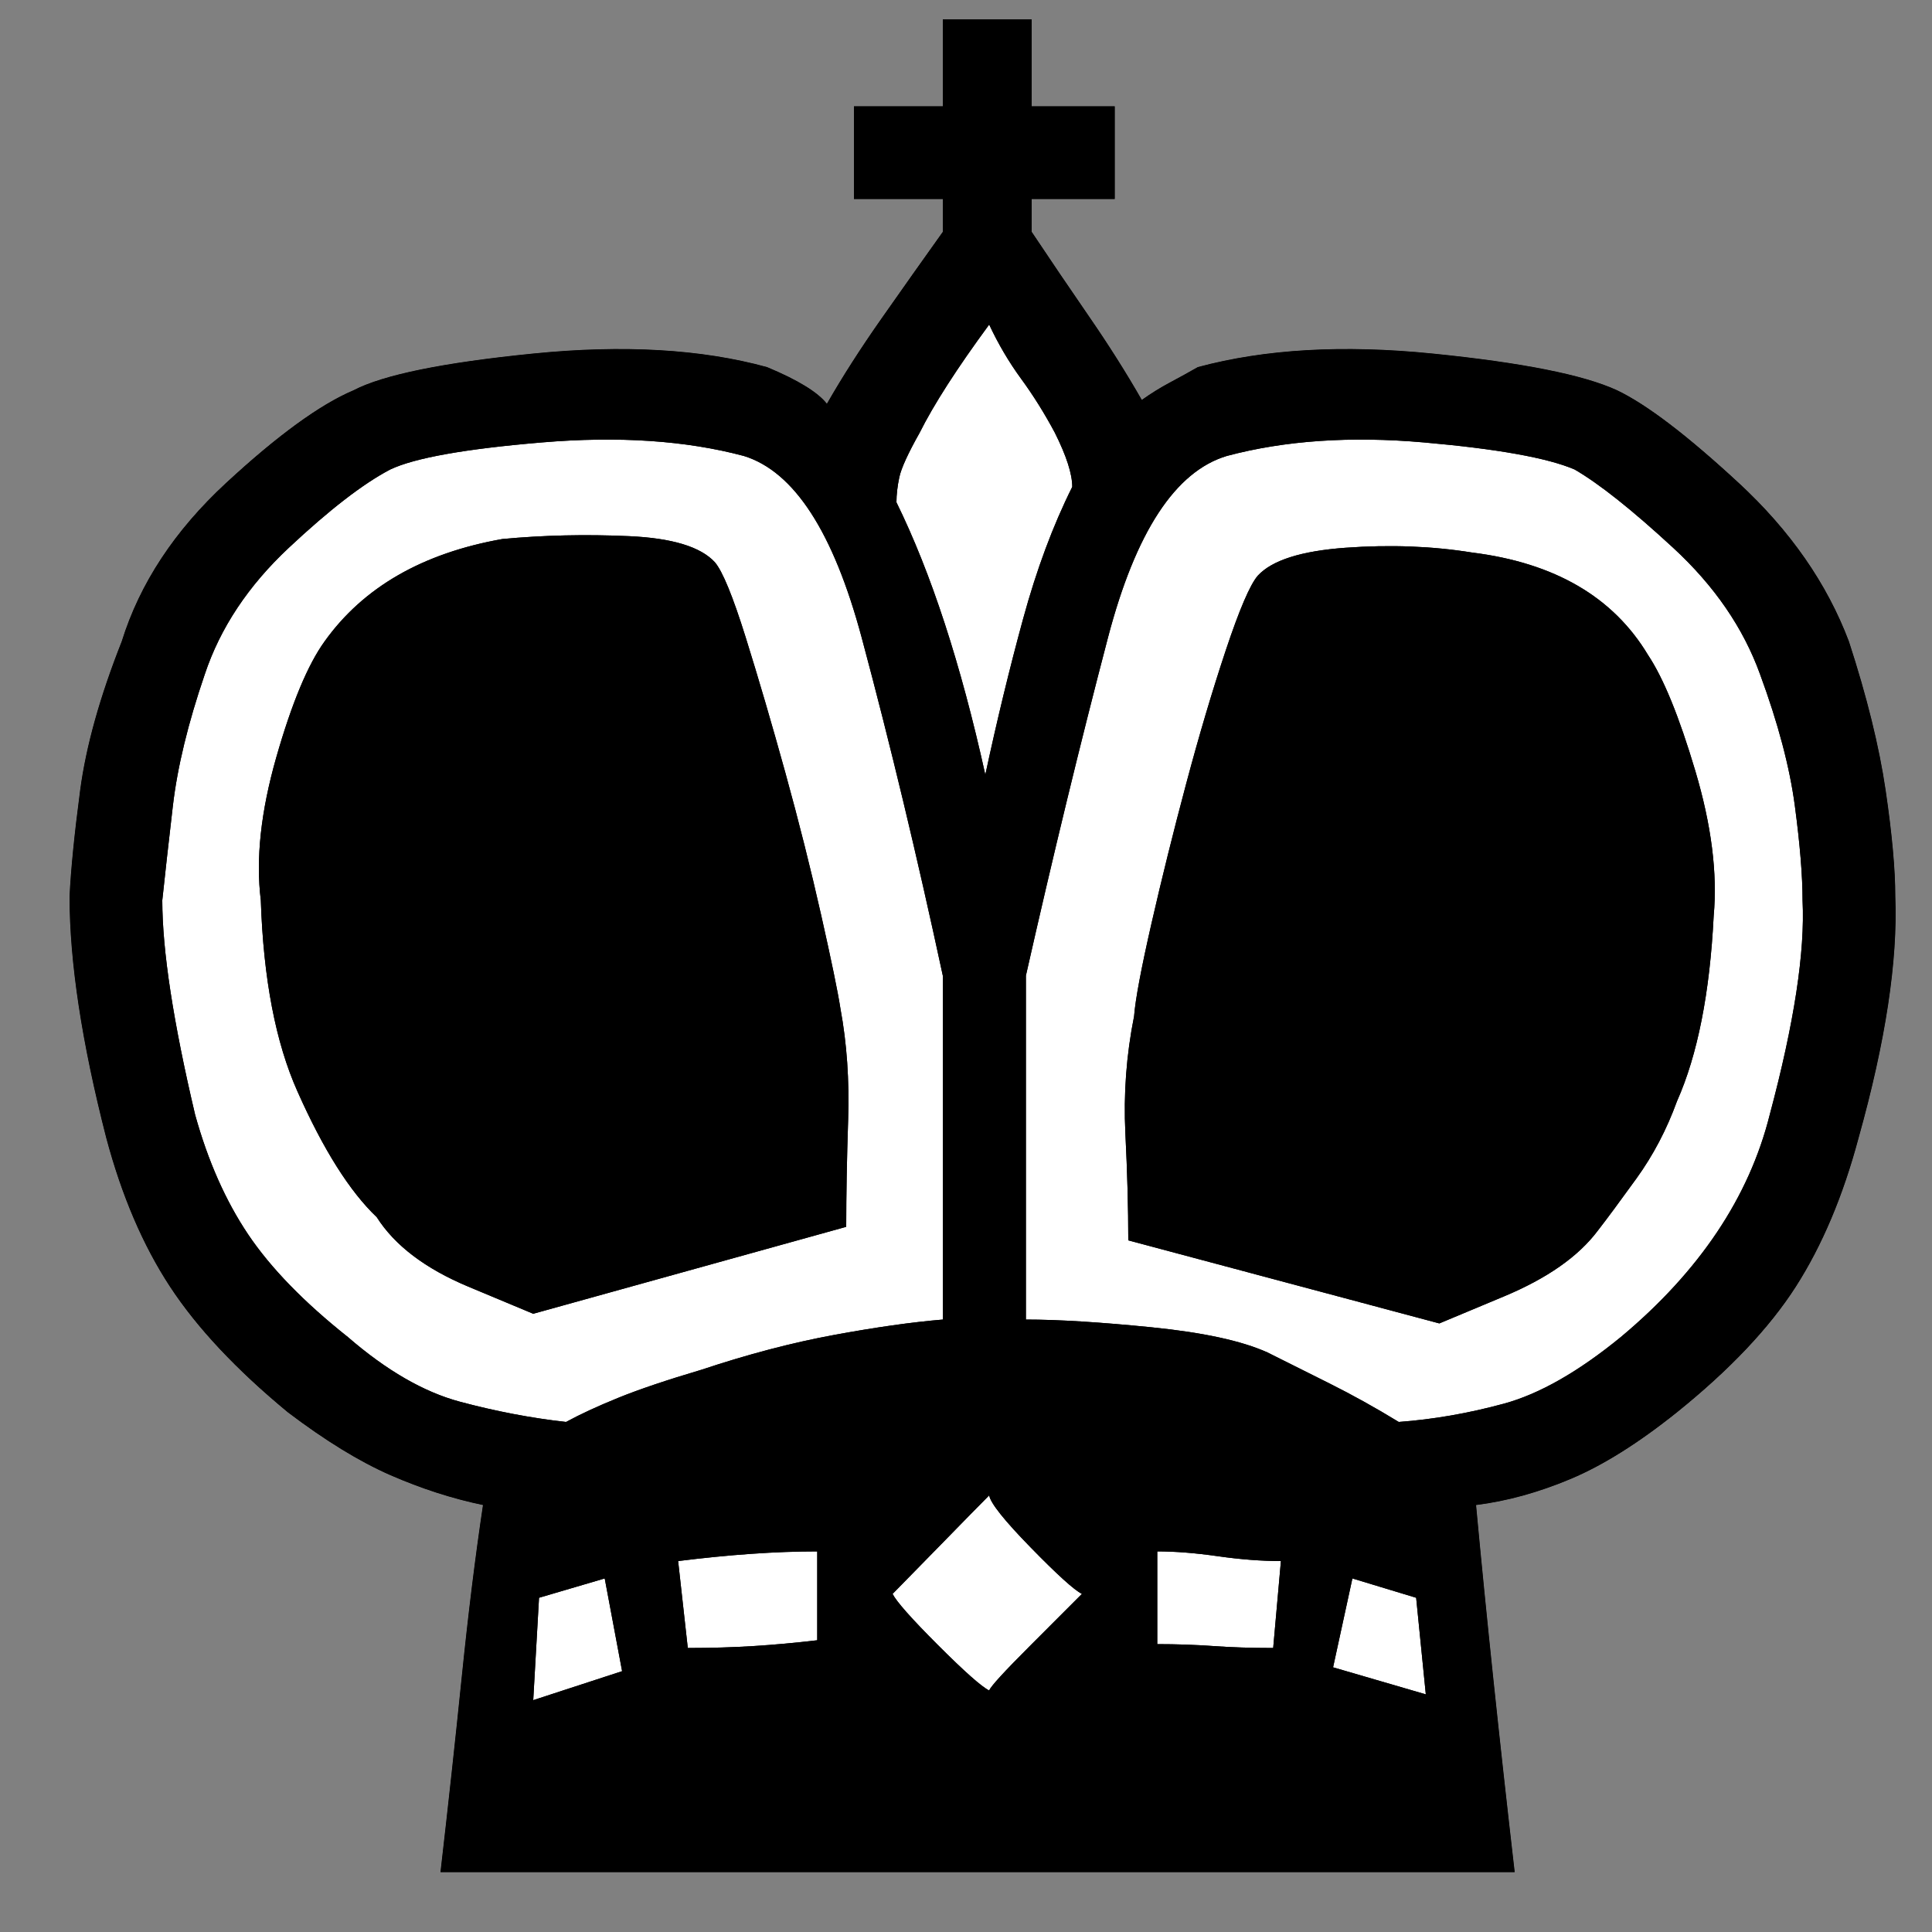 <svg xmlns="http://www.w3.org/2000/svg" version="1.1" id="ludo-svg-node-iy4xtjtn" width="45" height="45" viewBox="0 0 45 45" style="-webkit-tap-highlight-color: rgba(0, 0, 0, 0); width: 45px; height: 45px;"><rect x="0" y="0" width="45" height="45" fill="#808080" stroke="none"/><g id="ludo-svg-node-iy4xtjto" style="-webkit-tap-highlight-color: rgba(0, 0, 0, 0);"><path id="ludo-svg-node-iy4xtjvu" d="M 15.795 36.36 L 16.02 38.385 Q 16.83 38.385 17.55 38.34 Q 18.27 38.295 19.035 38.205 L 19.035 36.135 Q 17.595 36.135 15.795 36.36 Z" fill="#fff" style="-webkit-tap-highlight-color: rgba(0, 0, 0, 0);"></path><path id="ludo-svg-node-iy4xtjvv" d="M 29.835 36.36 Q 29.16 36.36 28.372 36.248 Q 27.585 36.135 26.955 36.135 L 26.955 38.295 Q 27.63 38.295 28.26 38.34 Q 28.89 38.385 29.655 38.385 L 29.835 36.36 Z" fill="#fff" style="-webkit-tap-highlight-color: rgba(0, 0, 0, 0);"></path><path id="ludo-svg-node-iy4xtjvw" d="M 13.185 33.12 Q 13.68 32.85 14.4 32.558 Q 15.12 32.265 16.335 31.905 Q 17.955 31.365 19.418 31.095 Q 20.88 30.825 21.96 30.735 L 21.96 22.725 Q 21.06 18.54 20.07 14.85 Q 19.08 11.16 17.325 10.62 Q 15.3 10.08 12.622 10.305 Q 9.945 10.53 9.09 10.935 Q 8.145 11.43 6.728 12.758 Q 5.31 14.085 4.77 15.705 Q 4.185 17.415 4.027 18.765 Q 3.87 20.115 3.78 20.97 Q 3.78 22.725 4.545 25.965 Q 4.995 27.585 5.782 28.755 Q 6.57 29.925 8.1 31.14 Q 9.45 32.31 10.71 32.648 Q 11.97 32.985 13.185 33.12 Z" fill="#fff" style="-webkit-tap-highlight-color: rgba(0, 0, 0, 0);"></path><path id="ludo-svg-node-iy4xtjvx" d="M 22.95 18.045 Q 23.355 16.155 23.828 14.422 Q 24.3 12.69 24.975 11.34 Q 24.975 10.89 24.57 10.08 Q 24.21 9.405 23.782 8.82 Q 23.355 8.235 23.04 7.56 Q 21.915 9.09 21.42 10.08 Q 21.015 10.8 20.947 11.115 Q 20.88 11.43 20.88 11.7 Q 22.095 14.175 22.95 18.045 Z" fill="#fff" style="-webkit-tap-highlight-color: rgba(0, 0, 0, 0);"></path><path id="ludo-svg-node-iy4xtjvy" d="M 34.38 35.055 Q 34.74 38.925 35.28 43.605 L 10.26 43.605 Q 10.53 41.265 10.755 39.06 Q 10.98 36.855 11.25 35.055 Q 10.17 34.83 9.09 34.358 Q 8.01 33.885 6.705 32.895 Q 4.905 31.41 3.96 29.97 Q 3.015 28.53 2.475 26.505 Q 1.62 23.175 1.62 20.88 Q 1.665 19.935 1.867 18.405 Q 2.07 16.875 2.835 14.94 Q 3.465 12.915 5.265 11.25 Q 7.065 9.585 8.235 9.09 Q 9.27 8.55 12.42 8.235 Q 15.57 7.92 17.865 8.55 Q 18.945 9 19.26 9.405 Q 19.8 8.46 20.543 7.403 Q 21.285 6.345 21.96 5.4 L 21.96 4.635 L 19.89 4.635 L 19.89 2.475 L 21.96 2.475 L 21.96 0.45 L 24.03 0.45 L 24.03 2.475 L 25.965 2.475 L 25.965 4.635 L 24.03 4.635 L 24.03 5.4 Q 24.66 6.345 25.357 7.358 Q 26.055 8.37 26.595 9.315 Q 26.91 9.09 27.247 8.91 Q 27.585 8.73 27.9 8.55 Q 30.24 7.92 33.367 8.235 Q 36.495 8.55 37.665 9.09 Q 38.7 9.585 40.5 11.25 Q 42.3 12.915 43.065 14.94 Q 43.695 16.875 43.92 18.405 Q 44.145 19.935 44.145 20.88 Q 44.235 23.13 43.29 26.505 Q 42.75 28.53 41.828 29.97 Q 40.905 31.41 39.06 32.895 Q 37.71 33.975 36.585 34.447 Q 35.46 34.92 34.38 35.055 Z" fill="#fff" style="-webkit-tap-highlight-color: rgba(0, 0, 0, 0);"></path><path id="ludo-svg-node-iy4xtjvz" d="M 23.04 34.83 Q 22.77 35.1 21.848 36.045 Q 20.925 36.99 20.79 37.125 Q 20.925 37.395 21.848 38.318 Q 22.77 39.24 23.04 39.375 Q 23.085 39.24 24.008 38.318 Q 24.93 37.395 25.2 37.125 Q 24.93 36.99 24.008 36.045 Q 23.085 35.1 23.04 34.83 Z" fill="#fff" style="-webkit-tap-highlight-color: rgba(0, 0, 0, 0);"></path><path id="ludo-svg-node-iy4xtjw0" d="M 23.895 30.735 Q 25.02 30.735 26.82 30.915 Q 28.62 31.095 29.52 31.5 Q 30.15 31.815 30.96 32.22 Q 31.77 32.625 32.58 33.12 Q 33.795 33.03 35.032 32.693 Q 36.27 32.355 37.755 31.14 Q 40.5 28.845 41.22 25.965 Q 42.075 22.77 41.985 20.97 Q 41.985 20.115 41.805 18.765 Q 41.625 17.415 40.995 15.705 Q 40.41 14.085 38.97 12.758 Q 37.53 11.43 36.675 10.935 Q 35.73 10.53 33.165 10.305 Q 30.6 10.08 28.575 10.62 Q 26.775 11.16 25.807 14.85 Q 24.84 18.54 23.895 22.725 L 23.895 30.735 Z" fill="#fff" style="-webkit-tap-highlight-color: rgba(0, 0, 0, 0);"></path><path id="ludo-svg-node-iy4xtjw1" d="M 12.42 30.6 Q 12.42 30.6 10.912 29.97 Q 9.405 29.34 8.775 28.35 Q 7.83 27.45 6.93 25.425 Q 6.165 23.715 6.075 20.97 Q 5.895 19.53 6.435 17.64 Q 6.975 15.75 7.56 14.94 Q 8.91 13.05 11.7 12.555 Q 13.14 12.42 14.647 12.488 Q 16.155 12.555 16.65 13.095 Q 16.92 13.41 17.37 14.85 Q 17.82 16.29 18.293 18 Q 18.765 19.71 19.125 21.308 Q 19.485 22.905 19.575 23.49 Q 19.8 24.705 19.755 26.078 Q 19.71 27.45 19.71 28.575 L 12.42 30.6 Z" fill="#fff" style="-webkit-tap-highlight-color: rgba(0, 0, 0, 0);"></path><path id="ludo-svg-node-iy4xtjw2" d="M 33.525 30.825 L 26.28 28.89 Q 26.28 27.765 26.212 26.393 Q 26.145 25.02 26.415 23.67 Q 26.46 23.085 26.82 21.51 Q 27.18 19.935 27.63 18.248 Q 28.08 16.56 28.552 15.143 Q 29.025 13.725 29.295 13.41 Q 29.79 12.87 31.342 12.758 Q 32.895 12.645 34.29 12.87 Q 37.17 13.23 38.385 15.255 Q 38.925 16.065 39.487 17.955 Q 40.05 19.845 39.915 21.33 Q 39.78 24.03 39.06 25.65 Q 38.7 26.64 38.115 27.45 Q 37.53 28.26 37.215 28.665 Q 36.54 29.565 35.032 30.195 Q 33.525 30.825 33.525 30.825 Z" fill="#fff" style="-webkit-tap-highlight-color: rgba(0, 0, 0, 0);"></path><path id="ludo-svg-node-iy4xtjw3" d="M 14.49 38.925 L 14.085 36.765 L 12.555 37.215 L 12.42 39.6 L 14.49 38.925 Z" fill="#fff" style="-webkit-tap-highlight-color: rgba(0, 0, 0, 0);"></path><path id="ludo-svg-node-iy4xtjw4" d="M 15.795 36.36 L 16.02 38.385 Q 16.83 38.385 17.55 38.34 Q 18.27 38.295 19.035 38.205 L 19.035 36.135 Q 17.595 36.135 15.795 36.36 M 29.835 36.36 Q 29.16 36.36 28.372 36.248 Q 27.585 36.135 26.955 36.135 L 26.955 38.295 Q 27.63 38.295 28.26 38.34 Q 28.89 38.385 29.655 38.385 L 29.835 36.36 M 13.185 33.12 Q 13.68 32.85 14.4 32.558 Q 15.12 32.265 16.335 31.905 Q 17.955 31.365 19.418 31.095 Q 20.88 30.825 21.96 30.735 L 21.96 22.725 Q 21.06 18.54 20.07 14.85 Q 19.08 11.16 17.325 10.62 Q 15.3 10.08 12.622 10.305 Q 9.945 10.53 9.09 10.935 Q 8.145 11.43 6.728 12.758 Q 5.31 14.085 4.77 15.705 Q 4.185 17.415 4.027 18.765 Q 3.87 20.115 3.78 20.97 Q 3.78 22.725 4.545 25.965 Q 4.995 27.585 5.782 28.755 Q 6.57 29.925 8.1 31.14 Q 9.45 32.31 10.71 32.648 Q 11.97 32.985 13.185 33.12 M 22.95 18.045 Q 23.355 16.155 23.828 14.422 Q 24.3 12.69 24.975 11.34 Q 24.975 10.89 24.57 10.08 Q 24.21 9.405 23.782 8.82 Q 23.355 8.235 23.04 7.56 Q 21.915 9.09 21.42 10.08 Q 21.015 10.8 20.947 11.115 Q 20.88 11.43 20.88 11.7 Q 22.095 14.175 22.95 18.045 M 34.38 35.055 Q 34.74 38.925 35.28 43.605 L 10.26 43.605 Q 10.53 41.265 10.755 39.06 Q 10.98 36.855 11.25 35.055 Q 10.17 34.83 9.09 34.358 Q 8.01 33.885 6.705 32.895 Q 4.905 31.41 3.96 29.97 Q 3.015 28.53 2.475 26.505 Q 1.62 23.175 1.62 20.88 Q 1.665 19.935 1.867 18.405 Q 2.07 16.875 2.835 14.94 Q 3.465 12.915 5.265 11.25 Q 7.065 9.585 8.235 9.09 Q 9.27 8.55 12.42 8.235 Q 15.57 7.92 17.865 8.55 Q 18.945 9 19.26 9.405 Q 19.8 8.46 20.543 7.403 Q 21.285 6.345 21.96 5.4 L 21.96 4.635 L 19.89 4.635 L 19.89 2.475 L 21.96 2.475 L 21.96 0.45 L 24.03 0.45 L 24.03 2.475 L 25.965 2.475 L 25.965 4.635 L 24.03 4.635 L 24.03 5.4 Q 24.66 6.345 25.357 7.358 Q 26.055 8.37 26.595 9.315 Q 26.91 9.09 27.247 8.91 Q 27.585 8.73 27.9 8.55 Q 30.24 7.92 33.367 8.235 Q 36.495 8.55 37.665 9.09 Q 38.7 9.585 40.5 11.25 Q 42.3 12.915 43.065 14.94 Q 43.695 16.875 43.92 18.405 Q 44.145 19.935 44.145 20.88 Q 44.235 23.13 43.29 26.505 Q 42.75 28.53 41.828 29.97 Q 40.905 31.41 39.06 32.895 Q 37.71 33.975 36.585 34.447 Q 35.46 34.92 34.38 35.055 M 23.04 34.83 Q 22.77 35.1 21.848 36.045 Q 20.925 36.99 20.79 37.125 Q 20.925 37.395 21.848 38.318 Q 22.77 39.24 23.04 39.375 Q 23.085 39.24 24.008 38.318 Q 24.93 37.395 25.2 37.125 Q 24.93 36.99 24.008 36.045 Q 23.085 35.1 23.04 34.83 M 23.895 30.735 Q 25.02 30.735 26.82 30.915 Q 28.62 31.095 29.52 31.5 Q 30.15 31.815 30.96 32.22 Q 31.77 32.625 32.58 33.12 Q 33.795 33.03 35.032 32.693 Q 36.27 32.355 37.755 31.14 Q 40.5 28.845 41.22 25.965 Q 42.075 22.77 41.985 20.97 Q 41.985 20.115 41.805 18.765 Q 41.625 17.415 40.995 15.705 Q 40.41 14.085 38.97 12.758 Q 37.53 11.43 36.675 10.935 Q 35.73 10.53 33.165 10.305 Q 30.6 10.08 28.575 10.62 Q 26.775 11.16 25.807 14.85 Q 24.84 18.54 23.895 22.725 L 23.895 30.735 M 12.42 30.6 Q 12.42 30.6 10.912 29.97 Q 9.405 29.34 8.775 28.35 Q 7.83 27.45 6.93 25.425 Q 6.165 23.715 6.075 20.97 Q 5.895 19.53 6.435 17.64 Q 6.975 15.75 7.56 14.94 Q 8.91 13.05 11.7 12.555 Q 13.14 12.42 14.647 12.488 Q 16.155 12.555 16.65 13.095 Q 16.92 13.41 17.37 14.85 Q 17.82 16.29 18.293 18 Q 18.765 19.71 19.125 21.308 Q 19.485 22.905 19.575 23.49 Q 19.8 24.705 19.755 26.078 Q 19.71 27.45 19.71 28.575 L 12.42 30.6 M 33.525 30.825 L 26.28 28.89 Q 26.28 27.765 26.212 26.393 Q 26.145 25.02 26.415 23.67 Q 26.46 23.085 26.82 21.51 Q 27.18 19.935 27.63 18.248 Q 28.08 16.56 28.552 15.143 Q 29.025 13.725 29.295 13.41 Q 29.79 12.87 31.342 12.758 Q 32.895 12.645 34.29 12.87 Q 37.17 13.23 38.385 15.255 Q 38.925 16.065 39.487 17.955 Q 40.05 19.845 39.915 21.33 Q 39.78 24.03 39.06 25.65 Q 38.7 26.64 38.115 27.45 Q 37.53 28.26 37.215 28.665 Q 36.54 29.565 35.032 30.195 Q 33.525 30.825 33.525 30.825 M 14.49 38.925 L 14.085 36.765 L 12.555 37.215 L 12.42 39.6 L 14.49 38.925 M 31.05 38.835 L 33.21 39.465 L 32.985 37.215 L 31.5 36.765 L 31.05 38.835 Z Z" style="-webkit-tap-highlight-color: rgba(0, 0, 0, 0);"></path><path id="ludo-svg-node-iy4xtjtp" d="M 15.795 36.36 L 16.02 38.385 Q 16.83 38.385 17.55 38.34 Q 18.27 38.295 19.035 38.205 L 19.035 36.135 Q 17.595 36.135 15.795 36.36 M 29.835 36.36 Q 29.16 36.36 28.372 36.248 Q 27.585 36.135 26.955 36.135 L 26.955 38.295 Q 27.63 38.295 28.26 38.34 Q 28.89 38.385 29.655 38.385 L 29.835 36.36 M 13.185 33.12 Q 13.68 32.85 14.4 32.558 Q 15.12 32.265 16.335 31.905 Q 17.955 31.365 19.418 31.095 Q 20.88 30.825 21.96 30.735 L 21.96 22.725 Q 21.06 18.54 20.07 14.85 Q 19.08 11.16 17.325 10.62 Q 15.3 10.08 12.622 10.305 Q 9.945 10.53 9.09 10.935 Q 8.145 11.43 6.728 12.758 Q 5.31 14.085 4.77 15.705 Q 4.185 17.415 4.027 18.765 Q 3.87 20.115 3.78 20.97 Q 3.78 22.725 4.545 25.965 Q 4.995 27.585 5.782 28.755 Q 6.57 29.925 8.1 31.14 Q 9.45 32.31 10.71 32.648 Q 11.97 32.985 13.185 33.12 M 22.95 18.045 Q 23.355 16.155 23.828 14.422 Q 24.3 12.69 24.975 11.34 Q 24.975 10.89 24.57 10.08 Q 24.21 9.405 23.782 8.82 Q 23.355 8.235 23.04 7.56 Q 21.915 9.09 21.42 10.08 Q 21.015 10.8 20.947 11.115 Q 20.88 11.43 20.88 11.7 Q 22.095 14.175 22.95 18.045 M 34.38 35.055 Q 34.74 38.925 35.28 43.605 L 10.26 43.605 Q 10.53 41.265 10.755 39.06 Q 10.98 36.855 11.25 35.055 Q 10.17 34.83 9.09 34.358 Q 8.01 33.885 6.705 32.895 Q 4.905 31.41 3.96 29.97 Q 3.015 28.53 2.475 26.505 Q 1.62 23.175 1.62 20.88 Q 1.665 19.935 1.867 18.405 Q 2.07 16.875 2.835 14.94 Q 3.465 12.915 5.265 11.25 Q 7.065 9.585 8.235 9.09 Q 9.27 8.55 12.42 8.235 Q 15.57 7.92 17.865 8.55 Q 18.945 9 19.26 9.405 Q 19.8 8.46 20.543 7.403 Q 21.285 6.345 21.96 5.4 L 21.96 4.635 L 19.89 4.635 L 19.89 2.475 L 21.96 2.475 L 21.96 0.45 L 24.03 0.45 L 24.03 2.475 L 25.965 2.475 L 25.965 4.635 L 24.03 4.635 L 24.03 5.4 Q 24.66 6.345 25.357 7.358 Q 26.055 8.37 26.595 9.315 Q 26.91 9.09 27.247 8.91 Q 27.585 8.73 27.9 8.55 Q 30.24 7.92 33.367 8.235 Q 36.495 8.55 37.665 9.09 Q 38.7 9.585 40.5 11.25 Q 42.3 12.915 43.065 14.94 Q 43.695 16.875 43.92 18.405 Q 44.145 19.935 44.145 20.88 Q 44.235 23.13 43.29 26.505 Q 42.75 28.53 41.828 29.97 Q 40.905 31.41 39.06 32.895 Q 37.71 33.975 36.585 34.447 Q 35.46 34.92 34.38 35.055 M 23.04 34.83 Q 22.77 35.1 21.848 36.045 Q 20.925 36.99 20.79 37.125 Q 20.925 37.395 21.848 38.318 Q 22.77 39.24 23.04 39.375 Q 23.085 39.24 24.008 38.318 Q 24.93 37.395 25.2 37.125 Q 24.93 36.99 24.008 36.045 Q 23.085 35.1 23.04 34.83 M 23.895 30.735 Q 25.02 30.735 26.82 30.915 Q 28.62 31.095 29.52 31.5 Q 30.15 31.815 30.96 32.22 Q 31.77 32.625 32.58 33.12 Q 33.795 33.03 35.032 32.693 Q 36.27 32.355 37.755 31.14 Q 40.5 28.845 41.22 25.965 Q 42.075 22.77 41.985 20.97 Q 41.985 20.115 41.805 18.765 Q 41.625 17.415 40.995 15.705 Q 40.41 14.085 38.97 12.758 Q 37.53 11.43 36.675 10.935 Q 35.73 10.53 33.165 10.305 Q 30.6 10.08 28.575 10.62 Q 26.775 11.16 25.807 14.85 Q 24.84 18.54 23.895 22.725 L 23.895 30.735 M 12.42 30.6 Q 12.42 30.6 10.912 29.97 Q 9.405 29.34 8.775 28.35 Q 7.83 27.45 6.93 25.425 Q 6.165 23.715 6.075 20.97 Q 5.895 19.53 6.435 17.64 Q 6.975 15.75 7.56 14.94 Q 8.91 13.05 11.7 12.555 Q 13.14 12.42 14.647 12.488 Q 16.155 12.555 16.65 13.095 Q 16.92 13.41 17.37 14.85 Q 17.82 16.29 18.293 18 Q 18.765 19.71 19.125 21.308 Q 19.485 22.905 19.575 23.49 Q 19.8 24.705 19.755 26.078 Q 19.71 27.45 19.71 28.575 L 12.42 30.6 M 33.525 30.825 L 26.28 28.89 Q 26.28 27.765 26.212 26.393 Q 26.145 25.02 26.415 23.67 Q 26.46 23.085 26.82 21.51 Q 27.18 19.935 27.63 18.248 Q 28.08 16.56 28.552 15.143 Q 29.025 13.725 29.295 13.41 Q 29.79 12.87 31.342 12.758 Q 32.895 12.645 34.29 12.87 Q 37.17 13.23 38.385 15.255 Q 38.925 16.065 39.487 17.955 Q 40.05 19.845 39.915 21.33 Q 39.78 24.03 39.06 25.65 Q 38.7 26.64 38.115 27.45 Q 37.53 28.26 37.215 28.665 Q 36.54 29.565 35.032 30.195 Q 33.525 30.825 33.525 30.825 M 14.49 38.925 L 14.085 36.765 L 12.555 37.215 L 12.42 39.6 L 14.49 38.925 M 31.05 38.835 L 33.21 39.465 L 32.985 37.215 L 31.5 36.765 L 31.05 38.835 Z Z" fill-rule="even-odd" style="-webkit-tap-highlight-color: rgba(0, 0, 0, 0); fill: rgb(0, 0, 0); stroke-width: 0;"></path></g></svg>